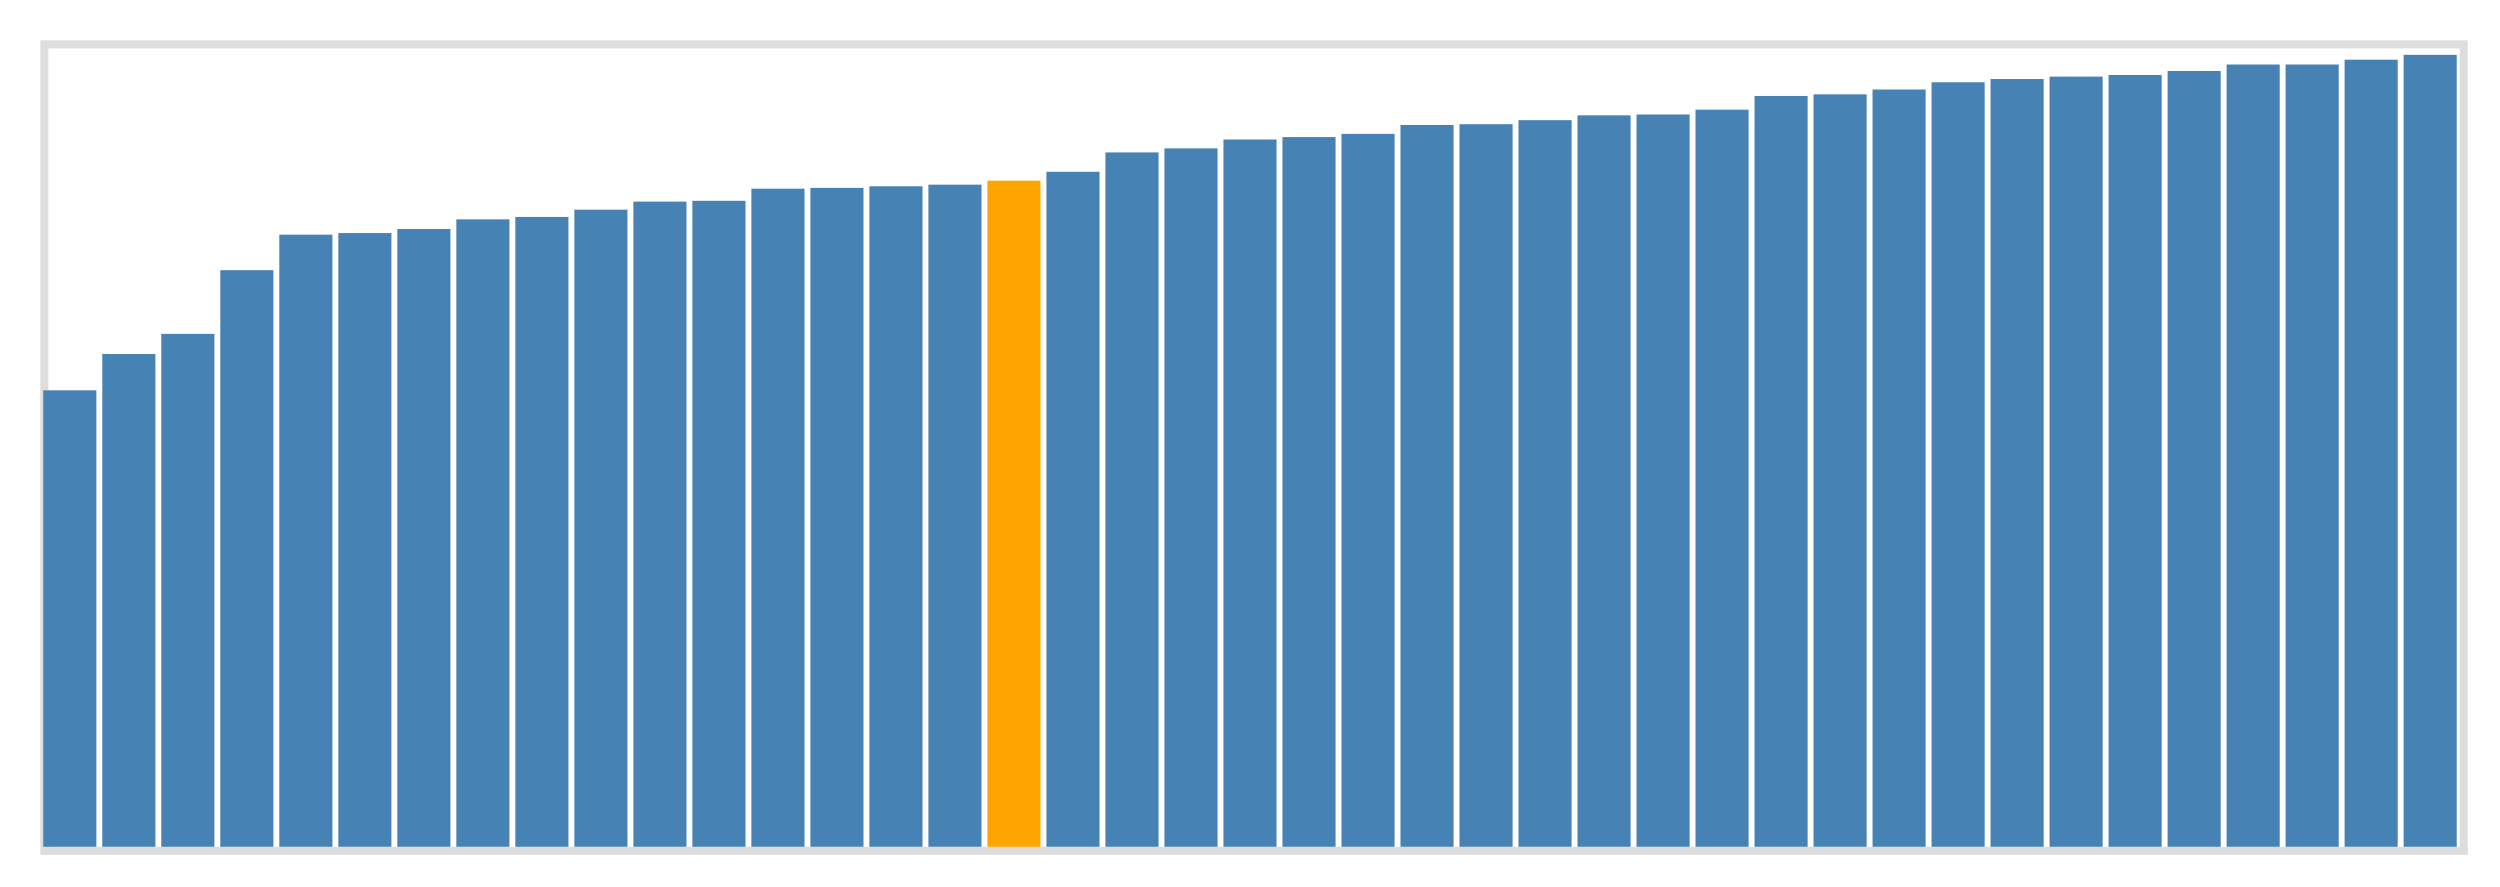 <svg class="marks" width="310" height="110" viewBox="0 0 310 110" version="1.1" xmlns="http://www.w3.org/2000/svg" xmlns:xlink="http://www.w3.org/1999/xlink"><g transform="translate(5,5)"><g class="mark-group role-frame root"><g transform="translate(0,0)"><path class="background" d="M0.5,0.5h300v100h-300Z" style="fill: none; stroke: #ddd;"></path><g><g class="mark-rect role-mark marks"><path d="M0.366,43.4h6.585v56.6h-6.585Z" style="fill: steelblue;"></path><path d="M7.683,38.9h6.585v61.1h-6.585Z" style="fill: steelblue;"></path><path d="M15,36.4h6.585v63.6h-6.585Z" style="fill: steelblue;"></path><path d="M22.317,28.5h6.585v71.5h-6.585Z" style="fill: steelblue;"></path><path d="M29.634,24.1h6.585v75.9h-6.585Z" style="fill: steelblue;"></path><path d="M36.951,23.9h6.585v76.1h-6.585Z" style="fill: steelblue;"></path><path d="M44.268,23.4h6.585v76.6h-6.585Z" style="fill: steelblue;"></path><path d="M51.585,22.2h6.585v77.8h-6.585Z" style="fill: steelblue;"></path><path d="M58.902,21.9h6.585v78.1h-6.585Z" style="fill: steelblue;"></path><path d="M66.22,21h6.585v79h-6.585Z" style="fill: steelblue;"></path><path d="M73.537,20h6.585v80h-6.585Z" style="fill: steelblue;"></path><path d="M80.854,19.9h6.585v80.1h-6.585Z" style="fill: steelblue;"></path><path d="M88.171,18.4h6.585v81.6h-6.585Z" style="fill: steelblue;"></path><path d="M95.488,18.3h6.585v81.7h-6.585Z" style="fill: steelblue;"></path><path d="M102.805,18.1h6.585v81.9h-6.585Z" style="fill: steelblue;"></path><path d="M110.122,17.9h6.585v82.1h-6.585Z" style="fill: steelblue;"></path><path d="M117.439,17.4h6.585v82.6h-6.585Z" style="fill: orange;"></path><path d="M124.756,16.3h6.585v83.7h-6.585Z" style="fill: steelblue;"></path><path d="M132.073,13.9h6.585v86.1h-6.585Z" style="fill: steelblue;"></path><path d="M139.39,13.4h6.585v86.6h-6.585Z" style="fill: steelblue;"></path><path d="M146.707,12.3h6.585v87.7h-6.585Z" style="fill: steelblue;"></path><path d="M154.024,12h6.585v88h-6.585Z" style="fill: steelblue;"></path><path d="M161.341,11.6h6.585v88.4h-6.585Z" style="fill: steelblue;"></path><path d="M168.659,10.5h6.585v89.5h-6.585Z" style="fill: steelblue;"></path><path d="M175.976,10.4h6.585v89.6h-6.585Z" style="fill: steelblue;"></path><path d="M183.293,9.9h6.585v90.1h-6.585Z" style="fill: steelblue;"></path><path d="M190.61,9.3h6.585v90.7h-6.585Z" style="fill: steelblue;"></path><path d="M197.927,9.2h6.585v90.8h-6.585Z" style="fill: steelblue;"></path><path d="M205.244,8.6h6.585v91.4h-6.585Z" style="fill: steelblue;"></path><path d="M212.561,6.9h6.585v93.1h-6.585Z" style="fill: steelblue;"></path><path d="M219.878,6.7h6.585v93.3h-6.585Z" style="fill: steelblue;"></path><path d="M227.195,6.1h6.585v93.9h-6.585Z" style="fill: steelblue;"></path><path d="M234.512,5.2h6.585v94.8h-6.585Z" style="fill: steelblue;"></path><path d="M241.829,4.8h6.585v95.2h-6.585Z" style="fill: steelblue;"></path><path d="M249.146,4.5h6.585v95.5h-6.585Z" style="fill: steelblue;"></path><path d="M256.463,4.3h6.585v95.7h-6.585Z" style="fill: steelblue;"></path><path d="M263.78,3.8h6.585v96.2h-6.585Z" style="fill: steelblue;"></path><path d="M271.098,3h6.585v97h-6.585Z" style="fill: steelblue;"></path><path d="M278.415,3h6.585v97h-6.585Z" style="fill: steelblue;"></path><path d="M285.732,2.4h6.585v97.6h-6.585Z" style="fill: steelblue;"></path><path d="M293.049,1.8h6.585v98.2h-6.585Z" style="fill: steelblue;"></path></g></g><path class="foreground" d="" style="display: none; fill: none;"></path></g></g></g></svg>